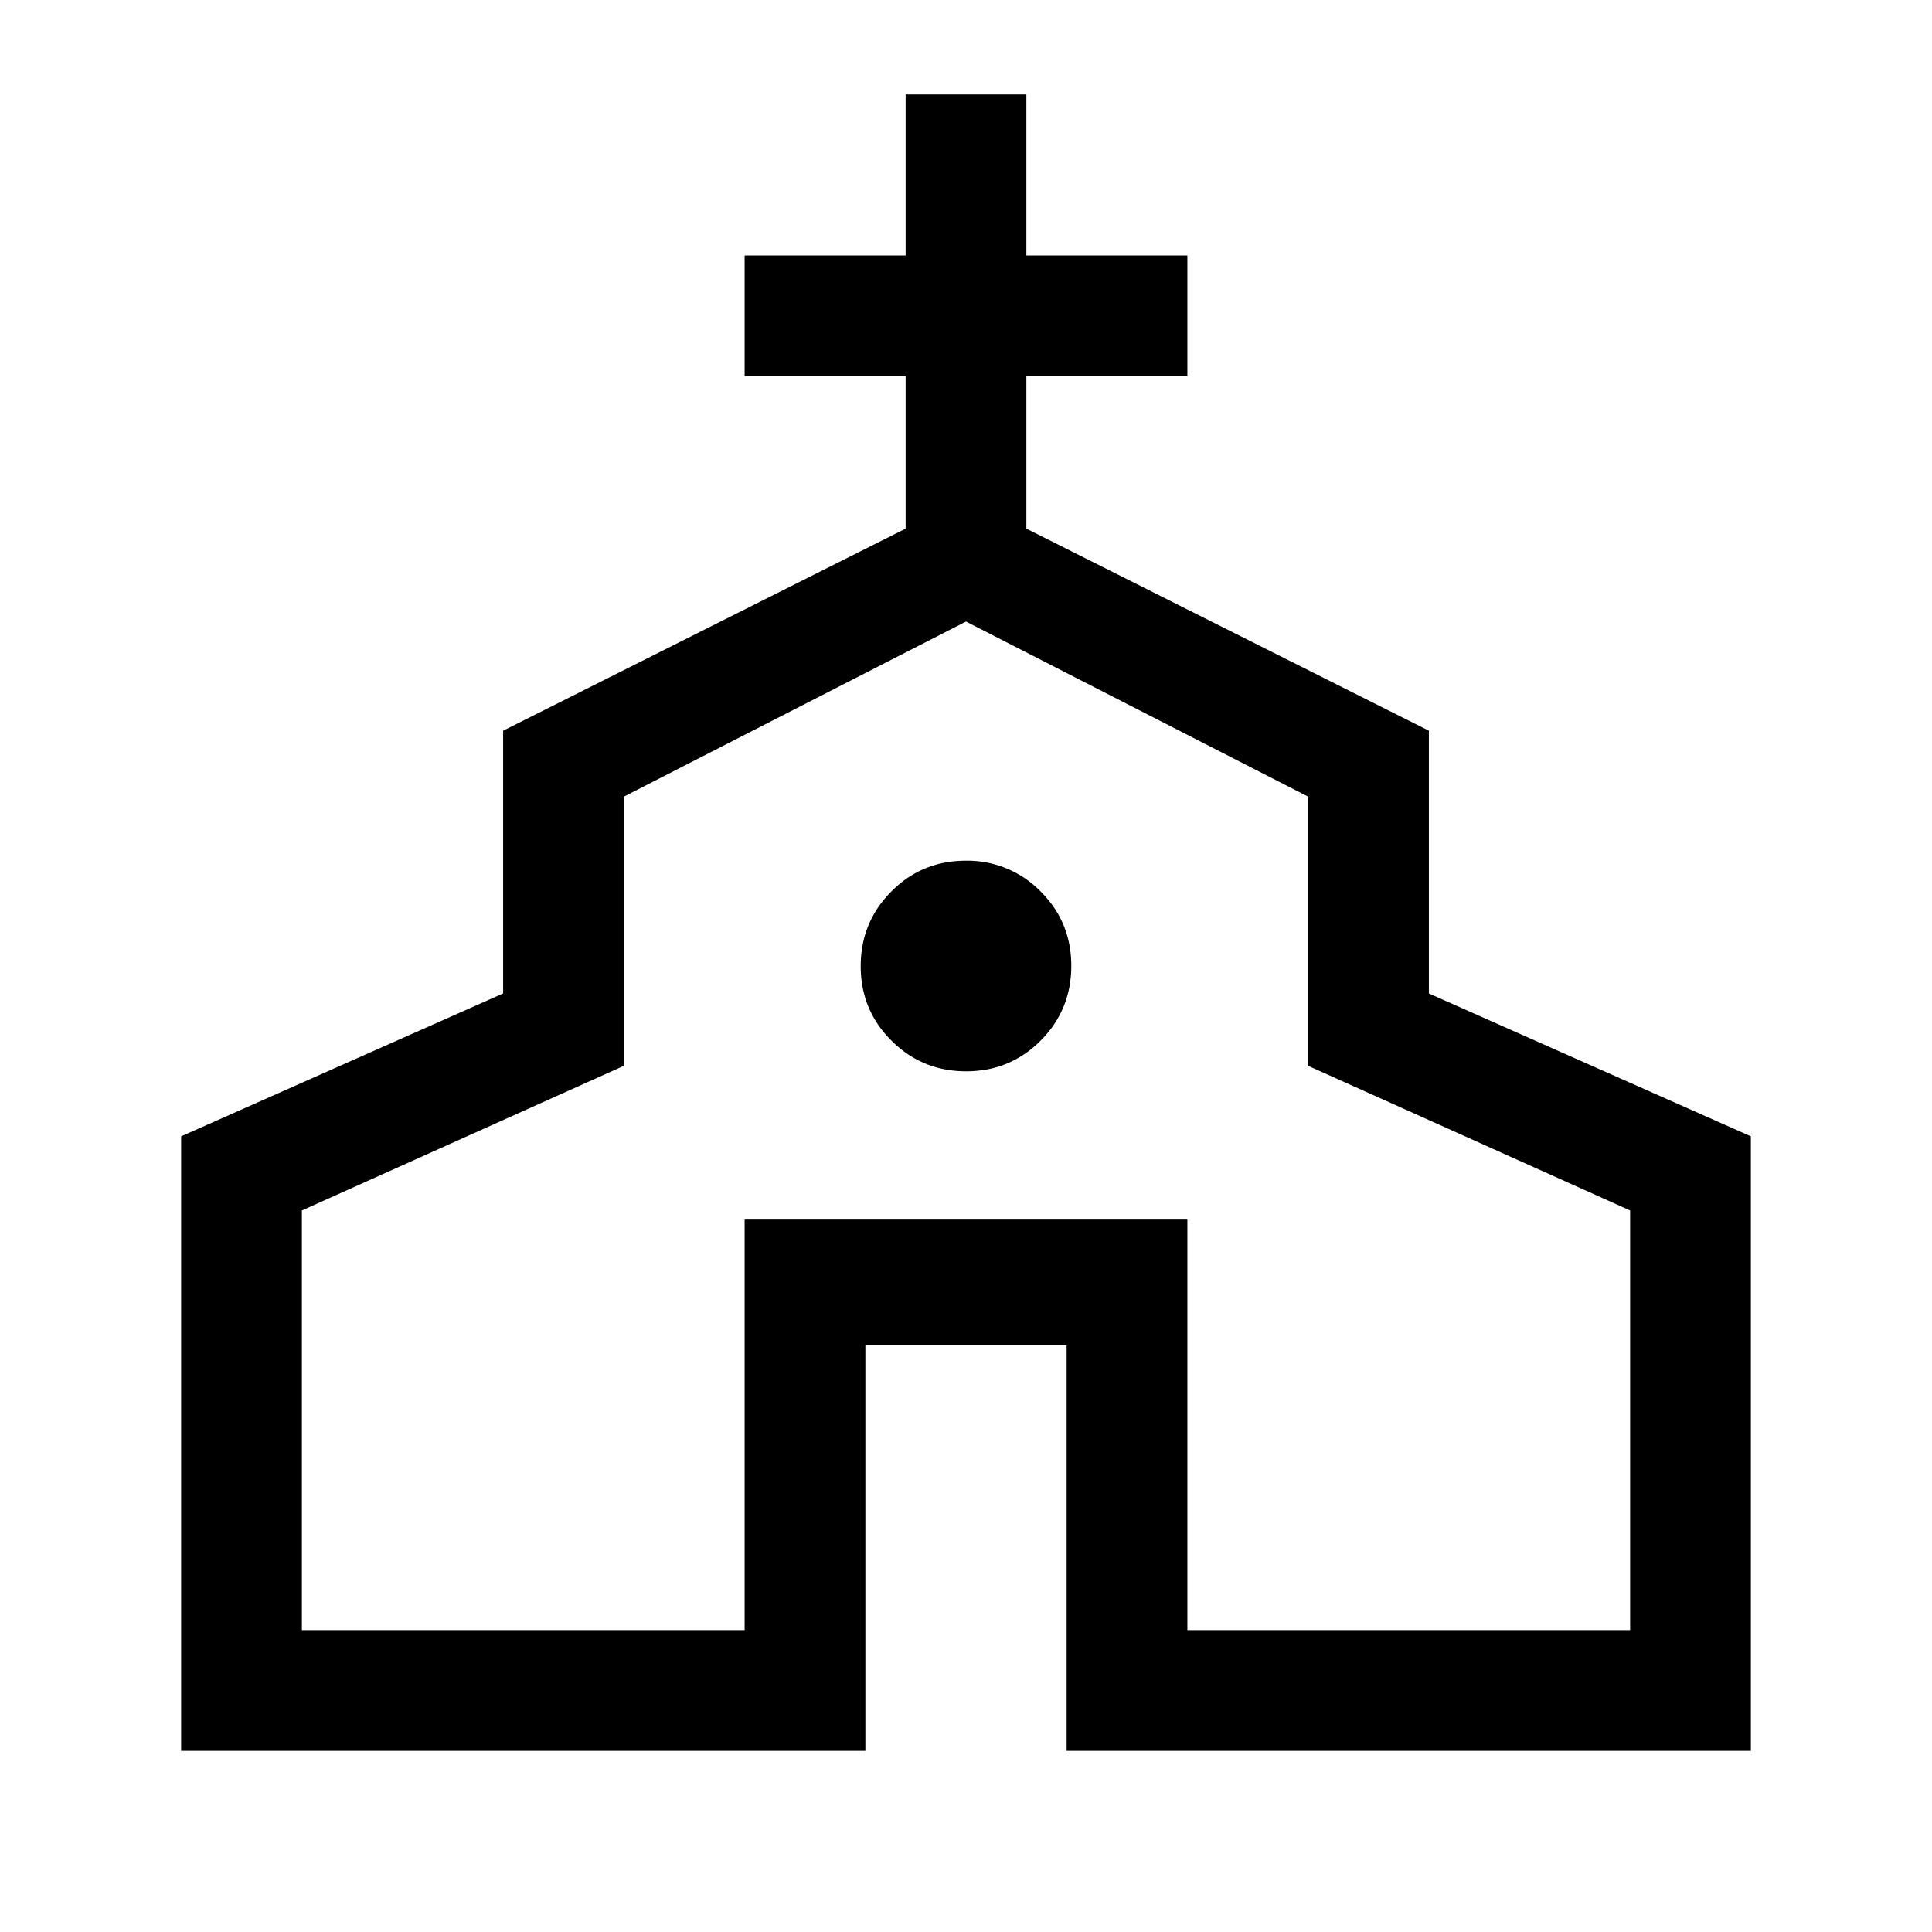 <svg xmlns="http://www.w3.org/2000/svg" width="24" height="24" viewBox="0 0 24 24" fill='currentColor'><path d="M2.25 21.75v-7.634l4-1.775V9.077l5-2.51V4.673h-2v-1.5h2v-2h1.5v2h2v1.5h-2v1.894l5 2.51v3.264l4 1.775v7.634h-8.5v-5.038h-2.5v5.038zm1.5-1.5h5.5v-5.1h5.5v5.1h5.5v-5.213l-4-1.797V9.896L12 7.721 7.75 9.896v3.344l-4 1.797zm8.252-6.942q.546 0 .926-.382t.38-.928-.383-.926a1.27 1.27 0 0 0-.927-.38q-.546 0-.926.383-.38.382-.38.927 0 .546.383.926.381.38.927.38"/></svg>